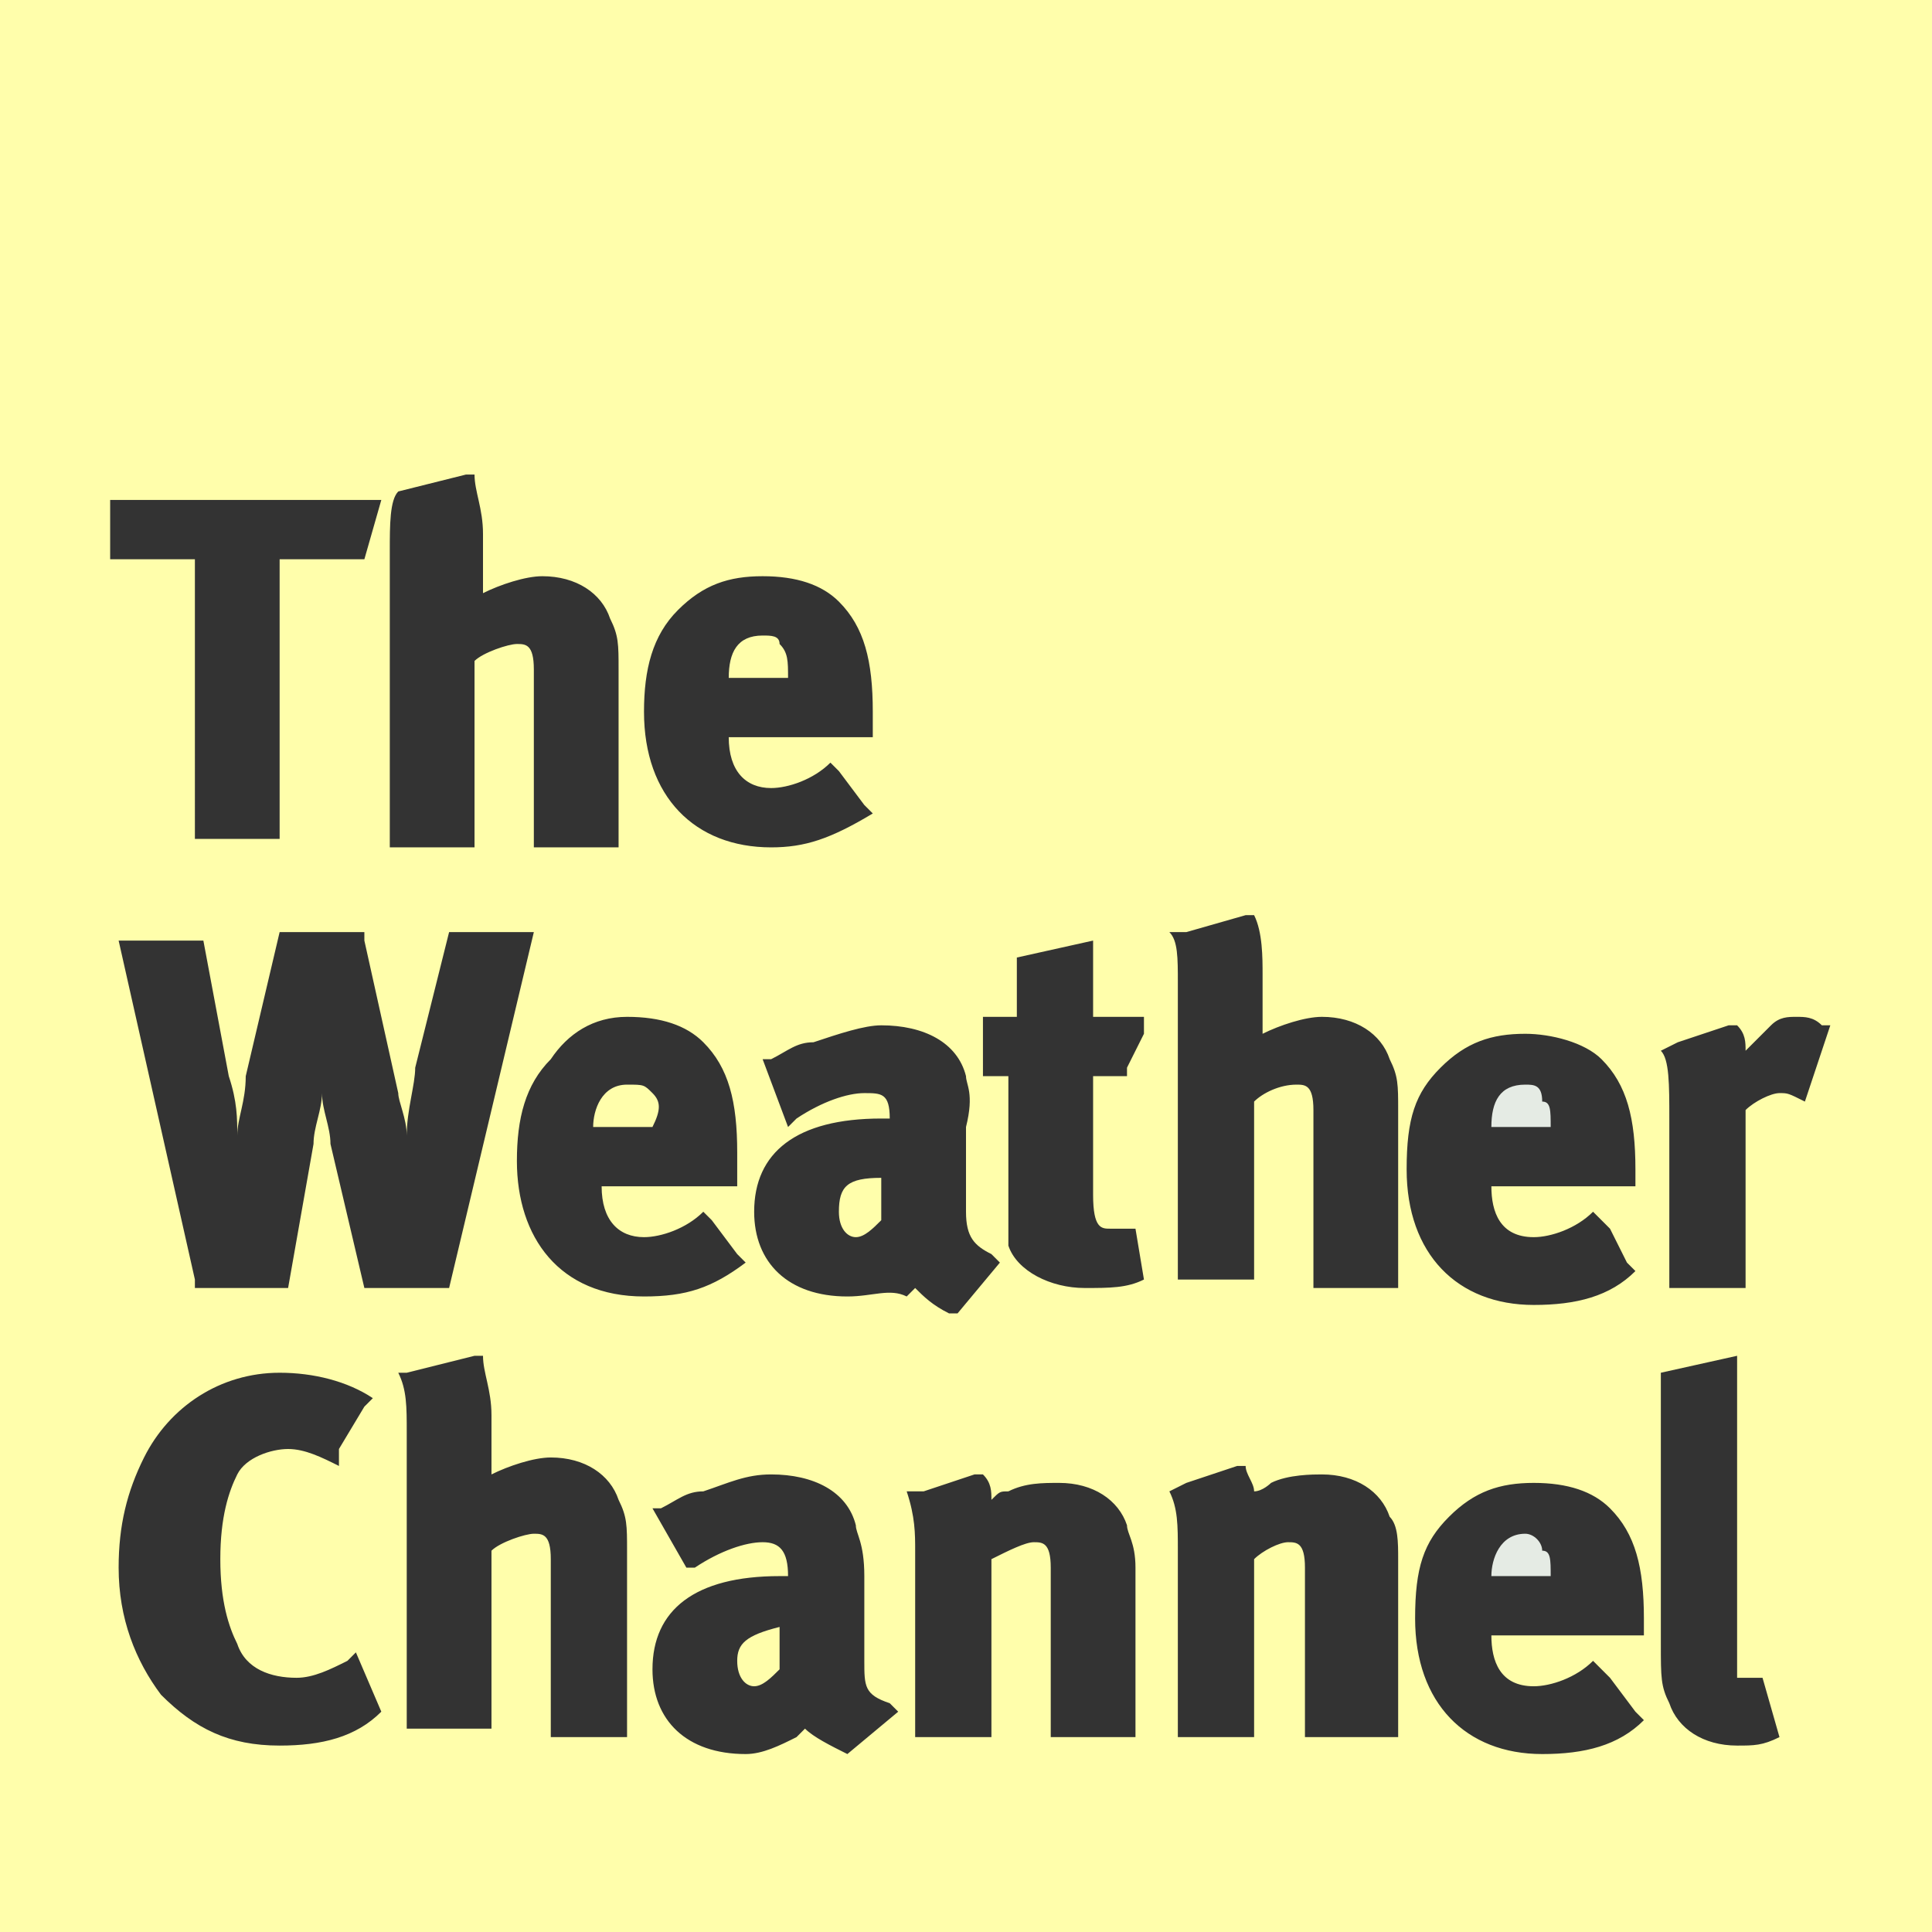 <svg id="Layer_1" xmlns="http://www.w3.org/2000/svg" width="22.8" height="22.8" viewBox="0 0 22.8 22.8"><rect x="0" y="0" width="22.8" height="22.8" fill="#333333" stroke="none"/><style>.st0{opacity:.14}.st1{fill:url(#SVGID_1_)}.st2{fill:#3adebd}.st3,.st4{stroke:#fff;stroke-width:3.531;fill:none;stroke-miterlimit:10}.st4{stroke:#fffeab;stroke-width:2.982}.st5,.st6{fill:#fffeab}.st6{fill-rule:evenodd;clip-rule:evenodd}.st7{fill:#e5ebe4}.st8{opacity:.1}.st9{fill:#e53935}.st10{opacity:.11}.st11{fill:#fff}.st12{fill:#666}.st13{fill:#ffda85}.st14{fill:#ffb15b}.st15{fill:#333}.st16{clip-path:url(#SVGID_3_)}.st17,.st18,.st19{fill:none;stroke-miterlimit:10}.st17{stroke-linecap:round;stroke:#e53935;stroke-width:26}.st18{stroke:#fff;stroke-width:5.268}.st19{stroke:#666;stroke-width:9.218}.st20{clip-path:url(#SVGID_3_);fill:#ffda85}.st21{clip-path:url(#SVGID_5_)}.st22{fill:none;stroke:#29b6f6;stroke-width:25.401;stroke-linecap:round;stroke-miterlimit:10}.st23{fill:#2297cc}.st24{fill:#29b6f6}.st25{fill:#764c2e}.st26{fill:#4d4d4d}.st27{fill:#ffe18c}.st28{fill:#332e2e}.st29{stroke:#fff;stroke-width:1.769;stroke-miterlimit:10}.st29,.st30{fill:none}.st31{fill:#fdd500}.st32,.st33{fill:none;stroke-miterlimit:10}.st32{stroke-linecap:round;stroke:#2297cc;stroke-width:25.401}.st33{stroke:#332e2e;stroke-width:1.975}.st34{fill:#fdbe0c}.st35{fill:#bdbdbd}.st36{opacity:.1;fill:#fff}.st37,.st38{stroke:#e53935;stroke-width:19.657;fill:none;stroke-linecap:round;stroke-miterlimit:10}.st38{stroke:#ffda85;stroke-width:11}.st39{stroke:#fff;stroke-width:3.825}.st39,.st40,.st41,.st42{fill:none;stroke-miterlimit:10}.st40{stroke:#333;stroke-width:1.719}.st41{stroke:#666;stroke-width:6.692}.st42{stroke:#29b6f6;stroke-width:19.657;stroke-linecap:round}.st43,.st44{display:none;fill:#f9ce1d}.st44{fill:none;stroke:#f9ce1d;stroke-width:32;stroke-linecap:round;stroke-miterlimit:10}.st45{fill:#be3935}.st46{fill:#f9ce1d}.st47{fill:#f1f1f1}.st48{fill:#212121}.st49{fill:#ef9a9a}.st50{fill:#f7caad}.st51{opacity:.15}.st52{fill:#231f20}.st53{fill:none;stroke:#e53935;stroke-width:79.267;stroke-linecap:round;stroke-miterlimit:10}.st54{fill:#da4637}.st55{fill:#ffdf00}.st56{fill:#914295}.st57{fill:#48b980}.st58{fill:none;stroke:#f9ce1d;stroke-width:32;stroke-linecap:round;stroke-miterlimit:10}.st59{fill:#008fa1}.st60{fill:#fb8c00}.st61{fill:#ef5350}.st62{opacity:.33;fill:#333}.st63{fill:#4caf50}.st64{fill:#00838f}.st65{fill:#00acc1}.st66{fill:#8e24aa}.st67{fill:#ffd200}.st68{opacity:.14;fill:#333}.st69{fill:#f79117}.st70{fill:#dbdbdb}.st71{display:none;opacity:.1;fill:#231f20}.st72{fill:#dc9e00}.st73{fill:#fddf00}.st74{clip-path:url(#SVGID_7_)}.st75{fill:#ff8300}.st76{fill:#00c763}.st77{fill:#fff200}.st78{fill:#e86e1c}.st79{fill:#c8541f}</style><path class="st5" d="M7.7 12.9c-.1-.1-.1-.1-.3-.1-.3 0-.4.3-.4.5h.7c.1-.2.1-.3 0-.4z"/><path class="st7" d="M18 18.1c-.3 0-.4.3-.4.5h.7c0-.2 0-.3-.1-.3 0-.1-.1-.2-.2-.2zm0-5.3c-.3 0-.4.2-.4.5h.7c0-.2 0-.3-.1-.3 0-.2-.1-.2-.2-.2z"/><path class="st5" d="M8.7 19.6c0 .2.1.3.2.3s.2-.1.3-.2v-.5c-.4.1-.5.2-.5.4z"/><path class="st5" d="M0 0v22.8h22.8V0H0zm8 7.2c.3-.3.6-.4 1-.4s.7.1.9.3c.3.3.4.7.4 1.3v.3H8.6c0 .4.2.6.5.6.2 0 .5-.1.7-.3l.1.1.3.4.1.1c-.5.3-.8.4-1.2.4-.9 0-1.5-.6-1.5-1.6 0-.5.1-.9.4-1.2zM4.7 5.8l.8-.2h.1c0 .2.1.4.1.7V7c.2-.1.5-.2.7-.2.4 0 .7.2.8.5.1.2.1.3.1.6V10h-1V7.9c0-.3-.1-.3-.2-.3s-.4.1-.5.2V10h-1V6.5c0-.3 0-.6.1-.7zm-3.3.1h3.1l-.2.7h-1v3.3h-1V6.6h-1v-.7zm.1 5.2h.9l.3 1.6c.1.3.1.5.1.7 0-.2.1-.4.1-.7l.4-1.7h1v.1l.4 1.8c0 .1.1.3.1.5 0-.3.1-.6.1-.8l.4-1.6h1l-1 4.2h-1l-.4-1.7c0-.2-.1-.4-.1-.6 0 .2-.1.4-.1.6l-.3 1.7H2.3v-.1l-.9-4h.1zm3 9.1c-.3.3-.7.4-1.2.4-.6 0-1-.2-1.4-.6-.3-.4-.5-.9-.5-1.5 0-.5.1-.9.3-1.3.3-.6.9-1 1.6-1 .4 0 .8.1 1.1.3l-.1.1-.3.5v.2c-.2-.1-.4-.2-.6-.2-.2 0-.5.1-.6.3-.1.2-.2.5-.2 1s.1.8.2 1c.1.3.4.4.7.4.2 0 .4-.1.6-.2l.1-.1.3.7zm2.9.3h-.9v-2.1c0-.3-.1-.3-.2-.3s-.4.1-.5.2v2.1h-1v-3.5c0-.3 0-.5-.1-.7h.1l.8-.2h.1c0 .2.1.4.1.7v.7c.2-.1.5-.2.7-.2.4 0 .7.2.8.5.1.2.1.3.1.6v2.2zm-1.3-6.8c0-.5.1-.9.4-1.2.2-.3.5-.5.9-.5s.7.1.9.3c.3.3.4.7.4 1.3v.4H7.1c0 .4.2.6.5.6.2 0 .5-.1.7-.3l.1.1.3.4.1.1c-.4.3-.7.4-1.2.4-1 0-1.5-.7-1.5-1.6zm3.9 7c-.2-.1-.4-.2-.5-.3l-.1.1c-.2.1-.4.2-.6.2-.7 0-1.1-.4-1.1-1 0-.7.5-1.1 1.5-1.1h.1c0-.3-.1-.4-.3-.4-.2 0-.5.1-.8.3h-.1l-.4-.7h.1c.2-.1.3-.2.5-.2.3-.1.5-.2.8-.2.5 0 .9.2 1 .6 0 .1.1.2.1.6v1c0 .3 0 .4.3.5l.1.1-.6.5zm0-5.4c-.7 0-1.1-.4-1.1-1 0-.7.5-1.1 1.5-1.1h.1c0-.3-.1-.3-.3-.3-.2 0-.5.1-.8.3l-.1.1-.3-.8h.1c.2-.1.3-.2.5-.2.3-.1.6-.2.8-.2.5 0 .9.2 1 .6 0 .1.1.2 0 .6v1c0 .3.1.4.3.5l.1.1-.5.6h-.1c-.2-.1-.3-.2-.4-.3l-.1.1c-.2-.1-.4 0-.7 0zm3.3 5.2h-.9v-2c0-.3-.1-.3-.2-.3s-.3.1-.5.2v2.1h-.9v-2.2c0-.2 0-.4-.1-.7h.2l.6-.2h.1c.1.1.1.2.1.3.1-.1.1-.1.2-.1.2-.1.4-.1.6-.1.4 0 .7.2.8.5 0 .1.1.2.1.5v2zm.2-5.4c-.2.1-.4.1-.7.1-.4 0-.8-.2-.9-.5v-2h-.3V12h.4v-.7l.9-.2v.9h.6v.2l-.2.4v.1h-.4v1.4c0 .4.1.4.2.4h.3l.1.6zm2.8 5.4h-.9v-2c0-.3-.1-.3-.2-.3s-.3.1-.4.2v2.1h-.9v-2.2c0-.3 0-.5-.1-.7l.2-.1.6-.2h.1c0 .1.1.2.1.3.1 0 .2-.1.2-.1.2-.1.5-.1.6-.1.4 0 .7.2.8.5.1.1.1.3.1.5v2.1zm.1-5.3h-.9v-2.1c0-.3-.1-.3-.2-.3-.2 0-.4.1-.5.2v2.1h-.9v-3.5c0-.3 0-.5-.1-.6h.2l.7-.2h.1c.1.2.1.5.1.7v.7c.2-.1.5-.2.7-.2.4 0 .7.2.8.5.1.2.1.3.1.6v2.1zm2.9 4.1h-1.7c0 .3.1.6.5.6.2 0 .5-.1.7-.3l.1.1.1.1.3.4.1.1c-.3.3-.7.4-1.2.4-.9 0-1.5-.6-1.5-1.6 0-.6.1-.9.4-1.2.3-.3.6-.4 1-.4s.7.1.9.3c.3.3.4.7.4 1.3v.2zm0-5.3h-1.7c0 .3.1.6.5.6.2 0 .5-.1.7-.3l.1.1.1.1.2.4.1.1c-.3.3-.7.4-1.2.4-.9 0-1.5-.6-1.5-1.6 0-.6.1-.9.4-1.2.3-.3.6-.4 1-.4.3 0 .7.1.9.3.3.3.4.7.4 1.3v.2zm1.7 6.5c-.2.1-.3.1-.5.1-.4 0-.7-.2-.8-.5-.1-.2-.1-.3-.1-.7v-3.2l.9-.2v3.8h.3l.2.7zm.3-7.5c-.2-.1-.2-.1-.3-.1-.1 0-.3.1-.4.2v2.1h-.9v-2c0-.4 0-.7-.1-.8l.2-.1.6-.2h.1c.1.1.1.2.1.3l.3-.3c.1-.1.2-.1.3-.1.1 0 .2 0 .3.1h.1l-.3.9z"/><path class="st5" d="M9.9 14.3c0 .2.1.3.2.3s.2-.1.3-.2v-.5c-.4 0-.5.1-.5.4zm-.7-6.7c0-.1-.1-.1-.2-.1-.3 0-.4.2-.4.5h.7c0-.2 0-.3-.1-.4z"/></svg>
